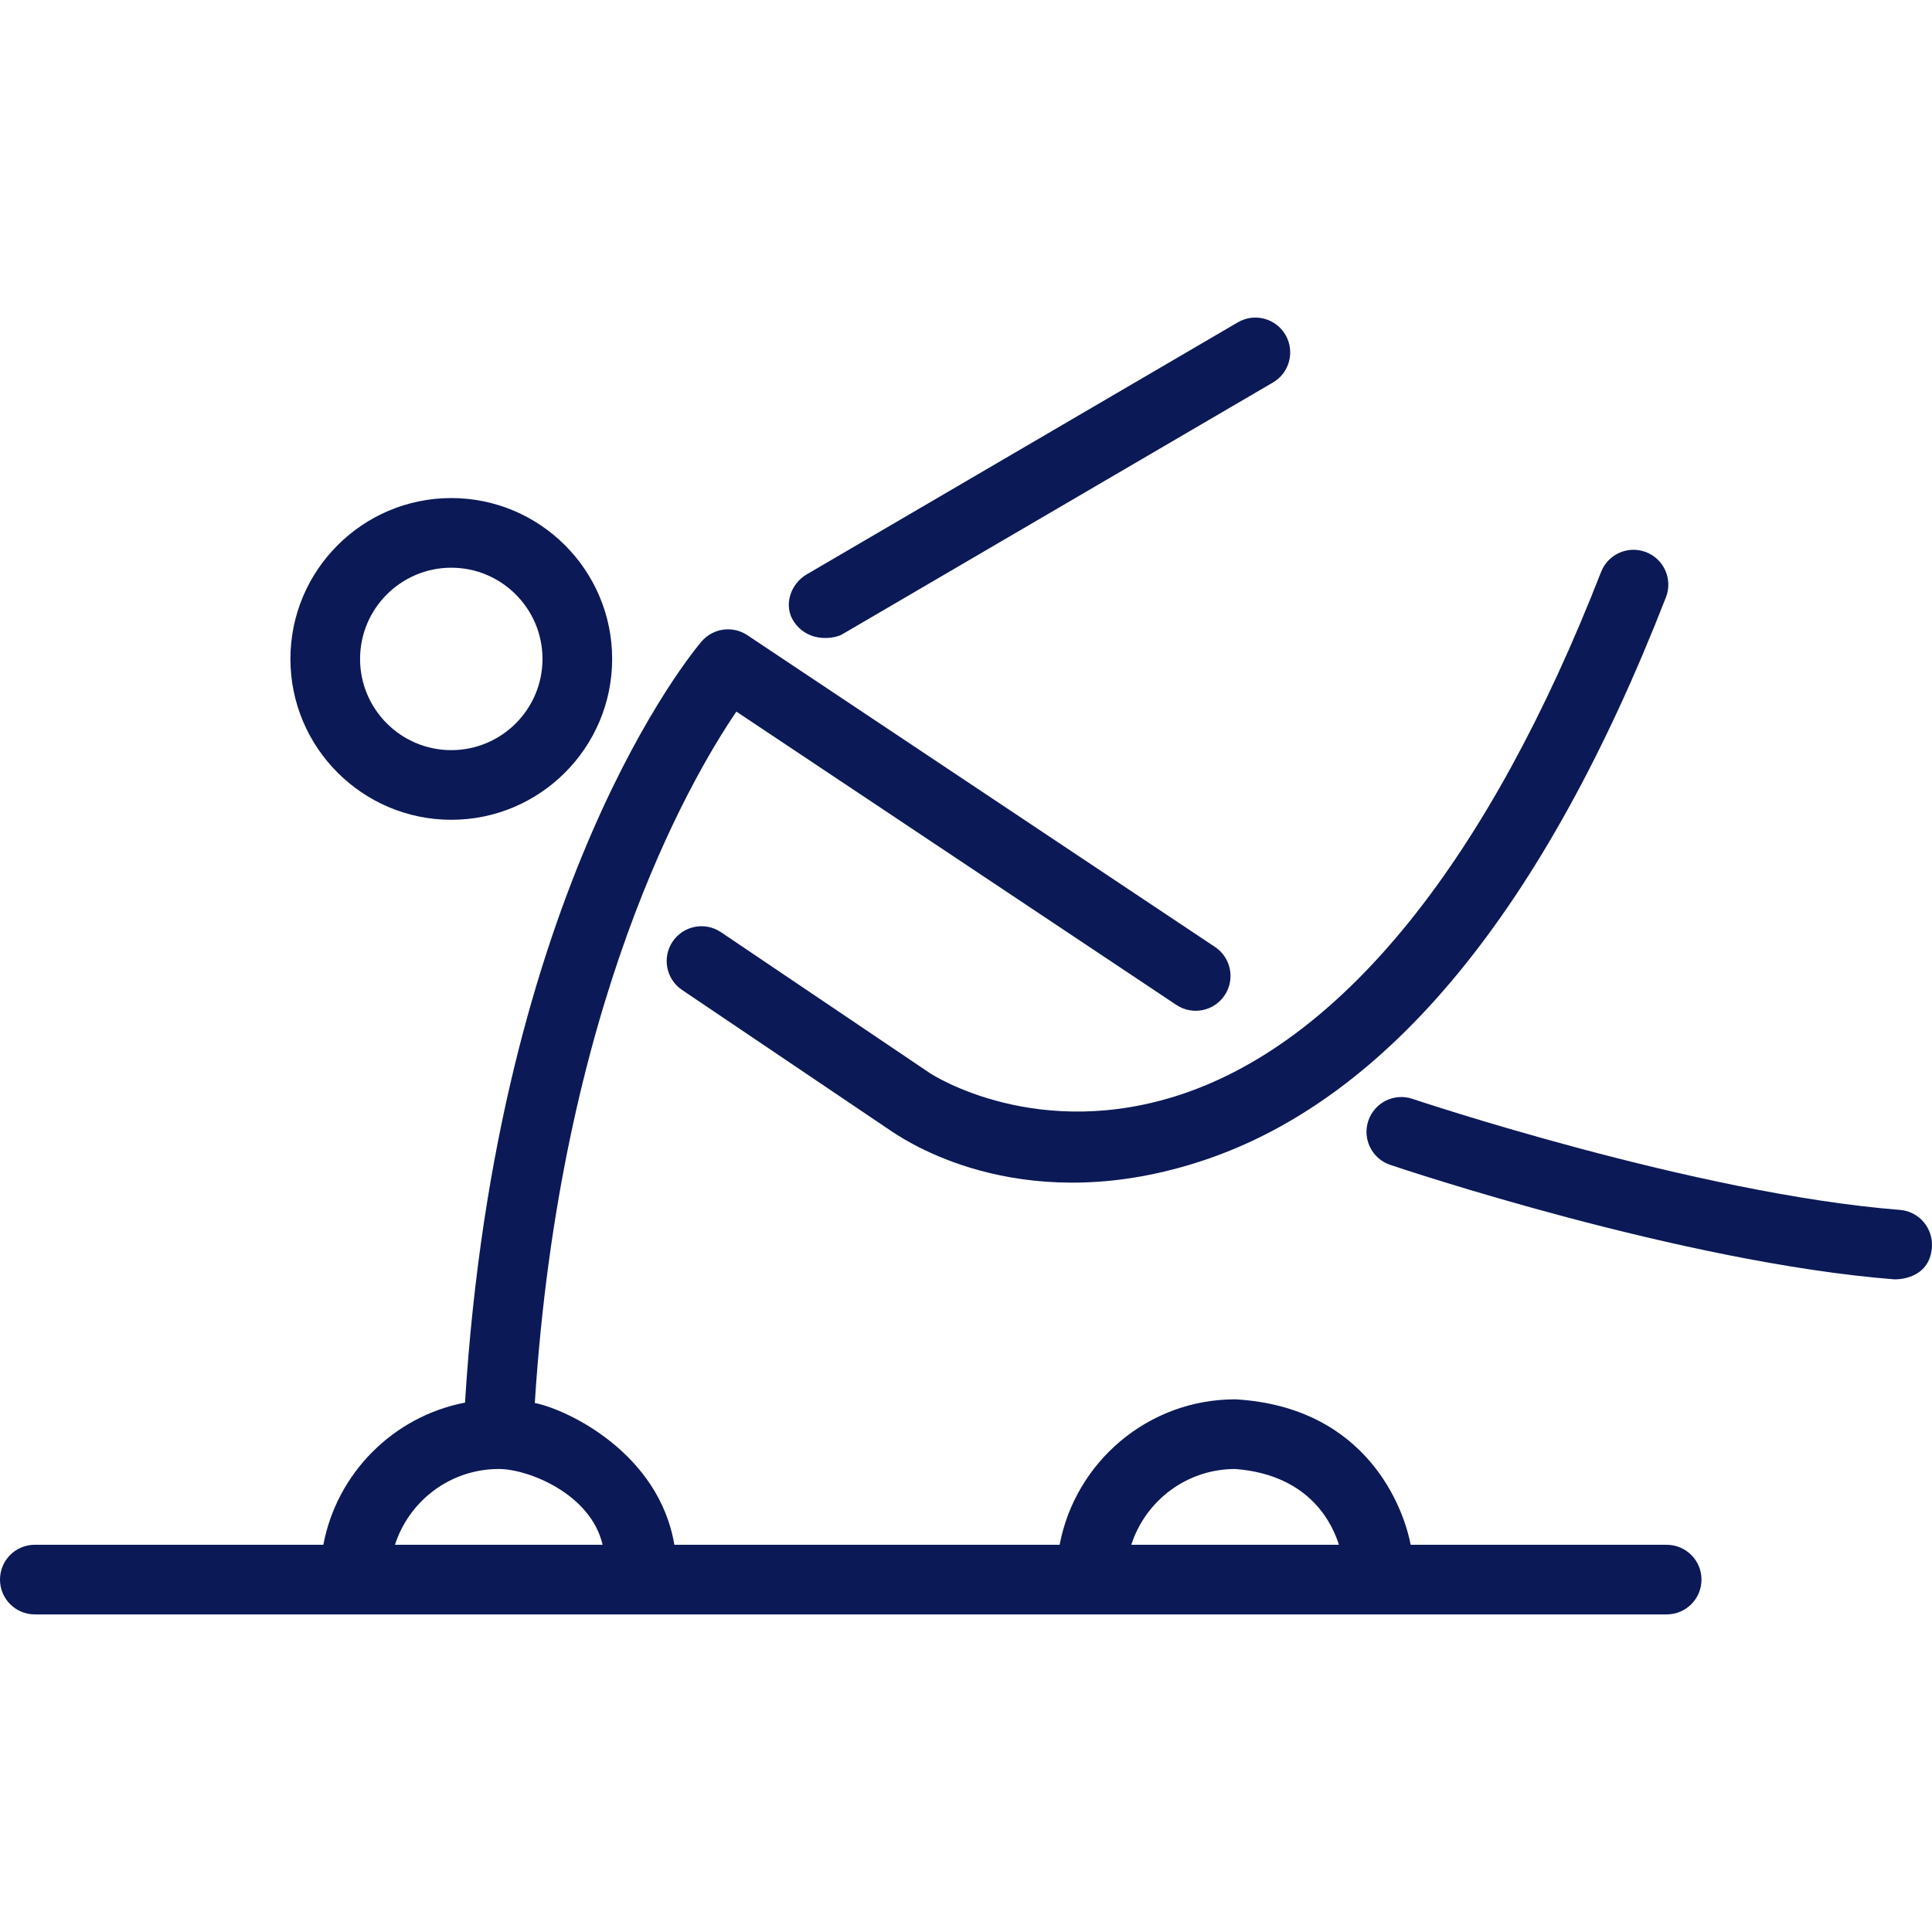 <?xml version="1.0" encoding="iso-8859-1"?>
<!-- Uploaded to: SVG Repo, www.svgrepo.com, Generator: SVG Repo Mixer Tools -->
<!DOCTYPE svg PUBLIC "-//W3C//DTD SVG 1.1//EN" "http://www.w3.org/Graphics/SVG/1.1/DTD/svg11.dtd">
<svg fill="#0B1957" version="1.1" id="Capa_1" xmlns="http://www.w3.org/2000/svg" xmlns:xlink="http://www.w3.org/1999/xlink" 
	 width="800px" height="800px" viewBox="0 0 194.166 194.166"
	 xml:space="preserve">
<g>
	<g>
		<g>
			<path d="M93.401,107.812L72.458,93.685c-1.604-1.082-3.777-0.658-4.858,0.944s-0.658,3.778,0.943,4.857l21.082,14.222
				c2.126,1.42,13.751,8.795,31.396,2.886c18.486-6.192,34.143-25.104,46.408-56.57c0.699-1.801-0.189-3.83-1.99-4.531
				c-1.801-0.704-3.83,0.188-4.531,1.989c-11.273,28.918-25.814,46.917-41.926,52.413C104.375,114.876,93.75,108.062,93.401,107.812
				z"/>
			<path d="M190.941,121.595c-20.48-1.611-48.707-11.064-48.99-11.16c-1.831-0.618-3.816,0.367-4.434,2.198
				c-0.619,1.831,0.363,3.817,2.195,4.435c1.188,0.4,29.323,9.826,50.678,11.508c0.094,0.008,3.524,0.095,3.766-3.215
				C194.295,123.431,192.868,121.748,190.941,121.595z"/>
			<path d="M84.601,63.772l43.333-25.333c1.668-0.976,2.23-3.119,1.254-4.788c-0.976-1.669-3.119-2.231-4.787-1.255L81.068,57.729
				c-1.668,0.977-2.363,3.205-1.255,4.788C81.375,64.751,84.044,64.097,84.601,63.772z"/>
			<path d="M167.5,155.251h-25.729c-0.656-3.506-4.271-13.834-17.59-14.617c-0.021-0.001-0.037,0-0.057,0
				c-8.752,0-16.061,6.305-17.631,14.617H67.772c-1.522-9.125-10.592-13.555-14.025-14.254c2.552-39.94,15.439-62.387,20.258-69.481
				l44.22,29.48c1.609,1.072,3.782,0.638,4.854-0.973c1.071-1.606,0.639-3.779-0.972-4.854l-47-31.333
				c-1.474-0.982-3.448-0.709-4.6,0.634c-0.843,0.983-20.561,24.566-23.773,76.492c-7.197,1.385-12.875,7.075-14.239,14.286H3.5
				c-1.933,0-3.5,1.564-3.5,3.5c0,1.935,1.567,3.5,3.5,3.5h164c1.934,0,3.5-1.565,3.5-3.5
				C171,156.814,169.434,155.251,167.5,155.251z M124.129,147.634c0.012,0,0.021-0.001,0.033,0c7.838,0.617,9.879,5.983,10.4,7.617
				h-20.867C115.111,150.837,119.254,147.634,124.129,147.634z M50.129,147.634c0.012,0,0.022,0,0.033,0
				c2.925,0.008,9.213,2.492,10.401,7.617H39.695C41.111,150.837,45.253,147.634,50.129,147.634z"/>
		</g>
		<path d="M45.355,82.389c8.914,0,16.166-7.252,16.166-16.167s-7.252-16.167-16.166-16.167c-8.915,0-16.168,7.252-16.168,16.167
			S36.44,82.389,45.355,82.389z M45.355,57.055c5.055,0,9.166,4.112,9.166,9.167s-4.111,9.167-9.166,9.167
			c-5.056,0-9.168-4.112-9.168-9.167S40.3,57.055,45.355,57.055z"/>
	</g>
</g>
</svg>
